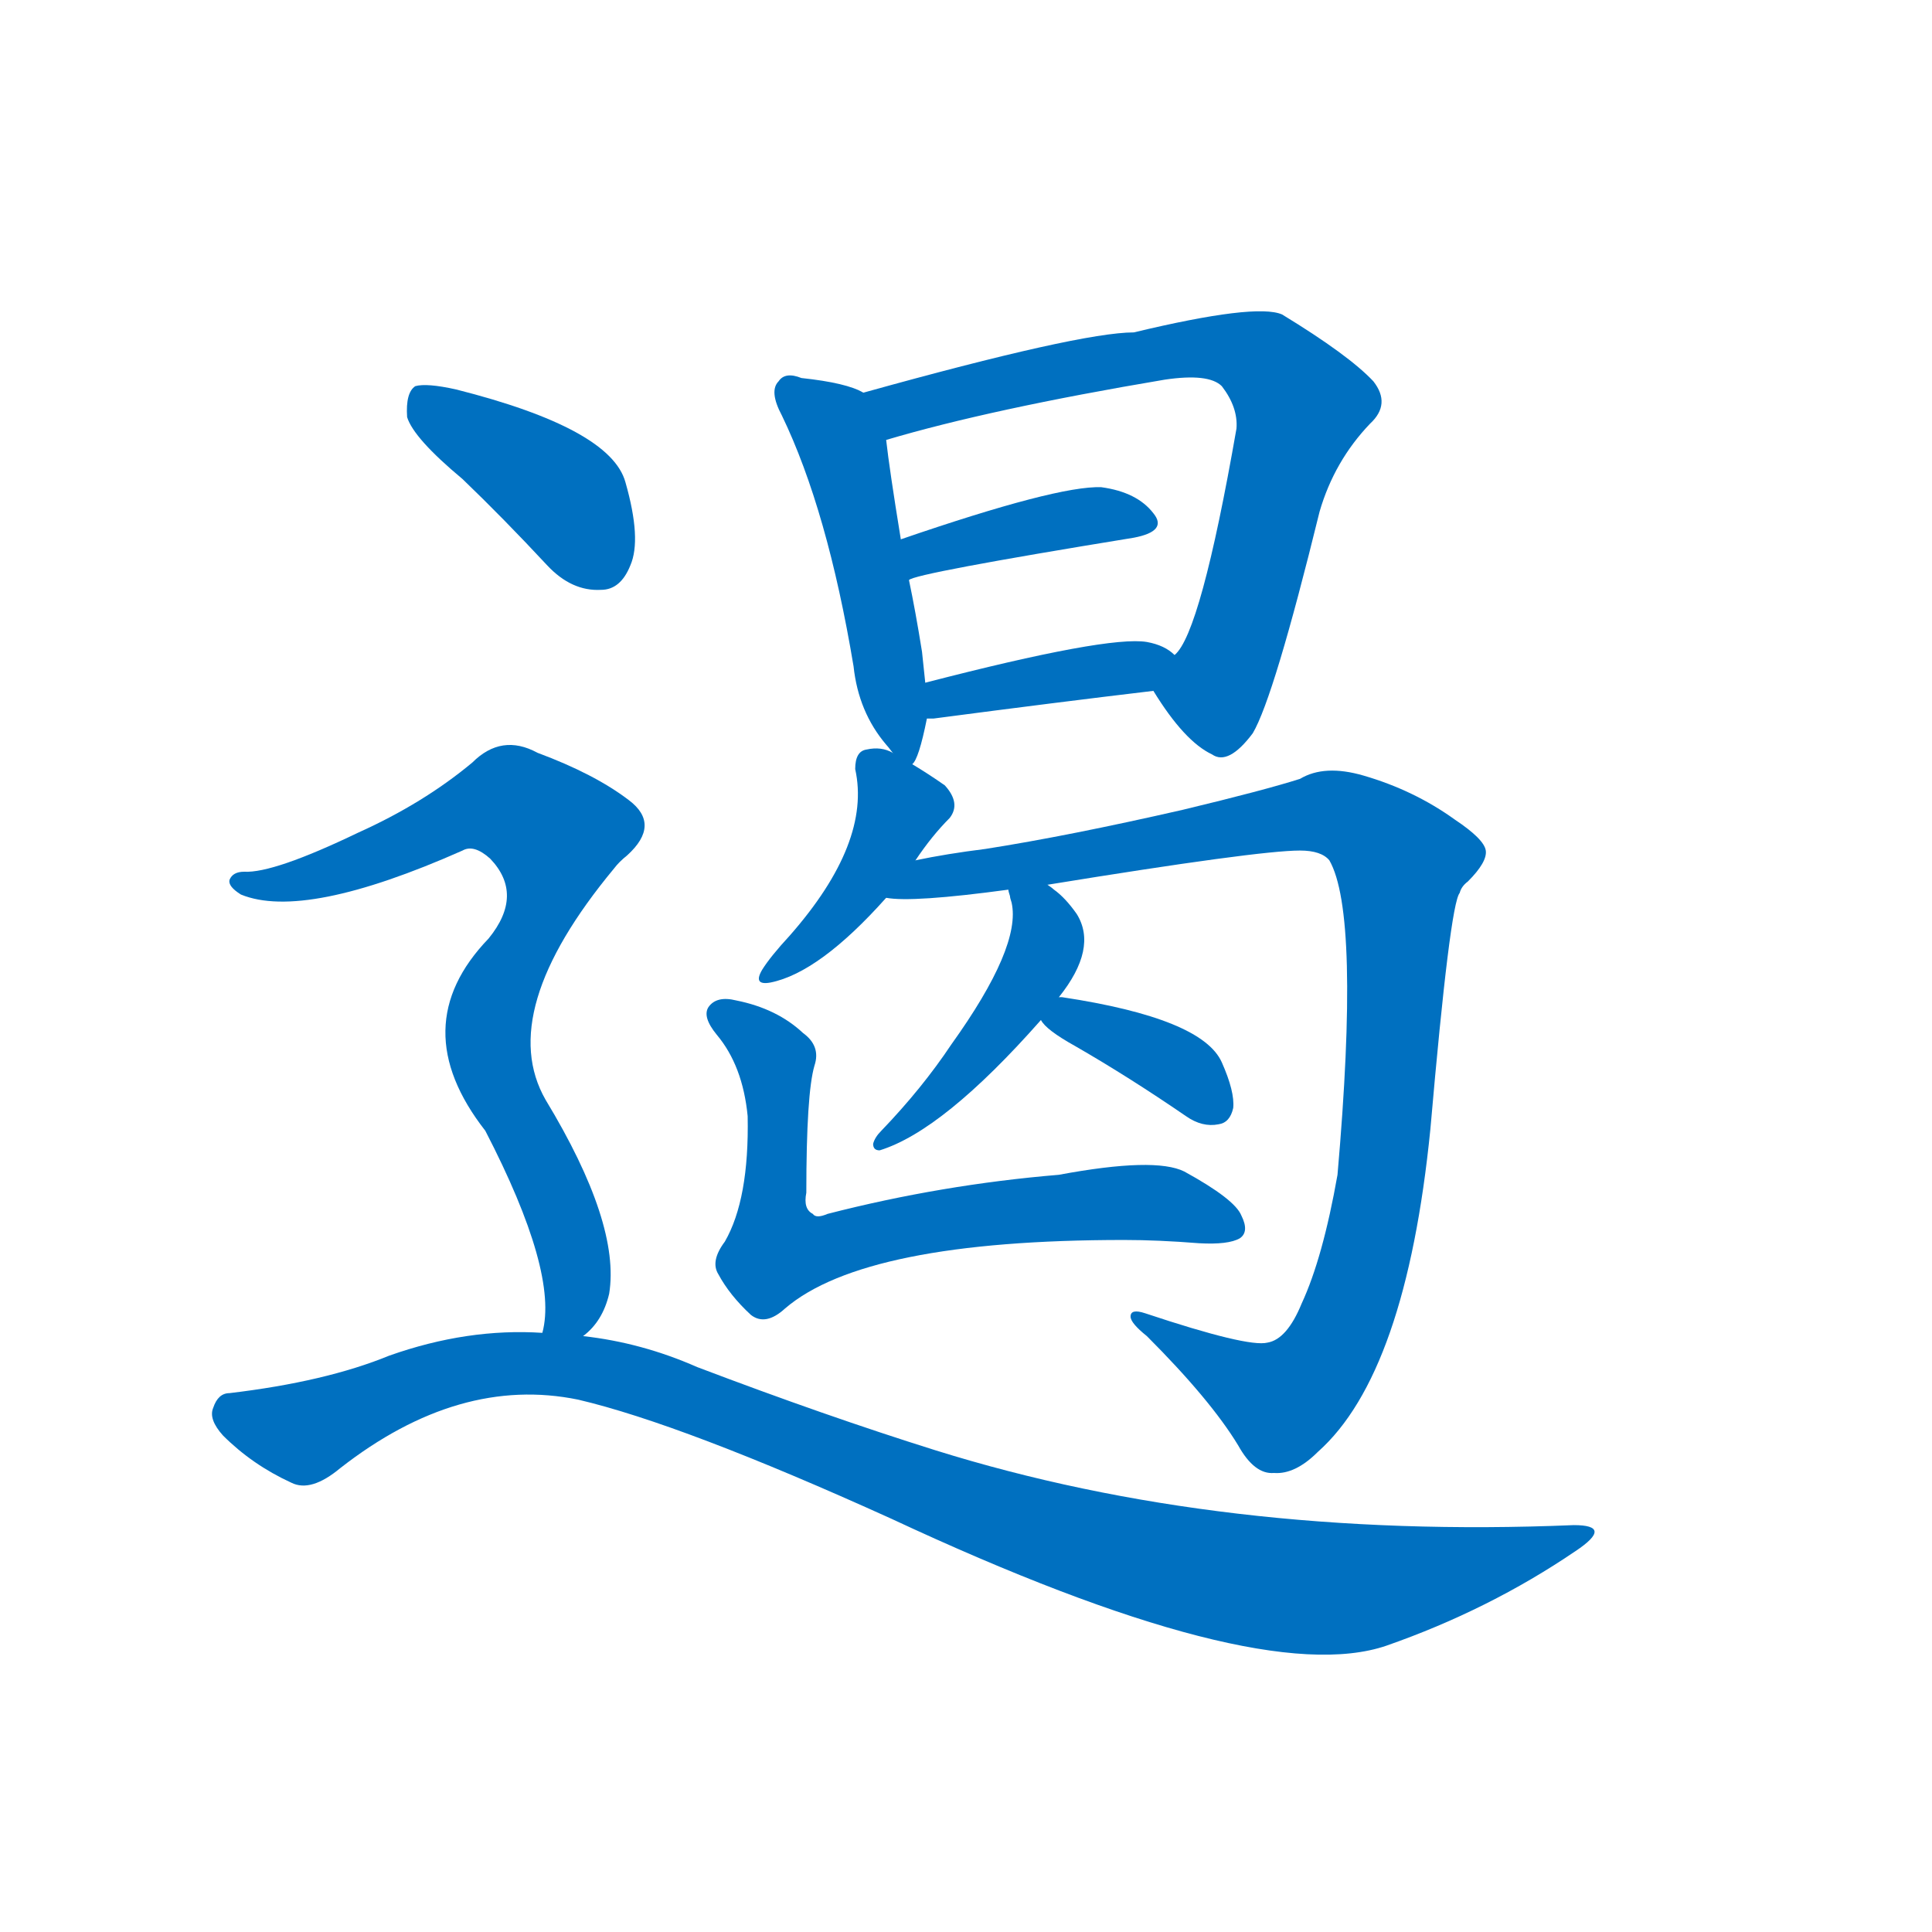 <svg width='83' height='83' >
                                <g transform="translate(3, 70) scale(0.07, -0.07)">
                                    <!-- 先将完整的字以灰色字体绘制完成，层级位于下面 -->
                                                                        <path d="M 517 531 Q 521 534 526 559 L 525 581 Q 524 591 523 600 Q 519 625 515 644 L 510 669 Q 503 712 501 730 C 498 754 498 754 487 759 Q 477 765 449 768 Q 439 772 435 766 Q 429 760 437 745 Q 465 687 481 591 Q 484 563 501 543 Q 502 542 505 538 C 514 526 514 526 517 531 Z" style="fill: #0070C0;"></path>
                                                                        <path d="M 665 576 Q 684 545 701 537 Q 711 530 726 550 Q 739 572 767 686 Q 776 717 798 740 Q 811 752 800 766 Q 785 782 744 807 Q 728 814 653 796 Q 620 796 487 759 C 458 751 472 722 501 730 Q 565 749 672 767 Q 699 771 707 763 Q 717 750 716 737 Q 694 611 678 598 C 665 576 665 576 665 576 Z" style="fill: #0070C0;"></path>
                                                                        <path d="M 515 644 Q 518 648 653 670 Q 674 674 665 685 Q 655 698 633 701 Q 606 702 510 669 C 482 659 487 633 515 644 Z" style="fill: #0070C0;"></path>
                                                                        <path d="M 526 559 Q 527 559 530 559 Q 606 569 665 576 C 695 580 700 580 678 598 Q 672 604 661 606 Q 637 610 525 581 C 496 574 496 558 526 559 Z" style="fill: #0070C0;"></path>
                                                                        <path d="M 519 472 Q 529 487 540 498 Q 547 507 537 518 Q 527 525 517 531 L 505 538 Q 498 542 489 540 Q 482 539 482 528 Q 492 483 442 426 Q 430 413 425 405 Q 419 395 430 397 Q 460 403 501 449 L 519 472 Z" style="fill: #0070C0;"></path>
                                                                        <path d="M 600 457 Q 729 478 755 478 Q 768 478 773 472 Q 792 439 778 279 Q 769 228 756 200 Q 747 178 735 176 Q 723 173 660 194 Q 651 197 651 192 Q 651 188 661 180 Q 700 141 717 113 Q 727 95 739 96 Q 752 95 766 109 Q 820 157 835 307 Q 847 445 853 452 Q 854 456 858 459 Q 870 471 869 478 Q 868 485 850 497 Q 825 515 794 524 Q 770 531 755 522 Q 733 515 683 503 Q 613 487 562 479 Q 538 476 519 472 C 489 467 471 449 501 449 Q 517 446 576 454 L 600 457 Z" style="fill: #0070C0;"></path>
                                                                        <path d="M 607 388 Q 631 418 618 439 Q 611 449 604 454 Q 603 455 600 457 C 576 475 570 479 576 454 Q 576 453 577 450 Q 577 449 578 446 Q 584 419 541 359 Q 523 332 498 306 Q 494 302 493 298 Q 493 294 497 294 Q 536 306 596 374 L 607 388 Z" style="fill: #0070C0;"></path>
                                                                        <path d="M 596 374 Q 599 368 617 358 Q 650 339 685 315 Q 695 308 705 310 Q 712 311 714 320 Q 715 330 707 348 Q 695 375 609 388 L 607 388 C 584 390 584 390 596 374 Z" style="fill: #0070C0;"></path>
                                                                        <path d="M 457 346 Q 461 358 450 366 Q 434 381 409 386 Q 397 389 392 382 Q 388 376 397 365 Q 413 346 416 315 Q 417 264 402 238 Q 393 226 398 218 Q 405 205 418 193 Q 427 186 439 197 Q 488 239 647 239 Q 668 239 693 237 Q 711 236 718 240 Q 724 244 719 254 Q 715 264 684 281 Q 666 290 607 279 Q 535 273 465 255 Q 458 252 456 255 Q 450 258 452 268 Q 452 329 457 346 Z" style="fill: #0070C0;"></path>
                                                                        <path d="M 241 706 Q 266 682 293 653 Q 308 637 326 638 Q 338 638 344 653 Q 351 669 341 704 Q 332 737 237 761 Q 219 765 212 763 Q 206 759 207 744 Q 211 731 241 706 Z" style="fill: #0070C0;"></path>
                                                                        <path d="M 315 180 Q 327 189 331 206 Q 338 249 292 325 Q 261 379 334 467 Q 337 471 342 475 Q 363 494 343 509 Q 322 525 287 538 Q 265 550 247 532 Q 217 507 177 489 Q 125 464 107 465 Q 100 465 98 460 Q 97 456 105 451 Q 144 435 241 478 Q 248 482 258 473 Q 279 451 257 424 Q 205 370 255 306 Q 300 219 290 182 C 287 152 295 157 315 180 Z" style="fill: #0070C0;"></path>
                                                                        <path d="M 290 182 Q 244 185 196 168 Q 157 152 98 145 Q 91 145 88 136 Q 85 129 94 119 Q 112 101 136 90 Q 148 84 166 99 Q 239 156 312 141 Q 376 126 504 68 Q 729 -37 808 -10 Q 871 12 924 48 Q 948 64 923 64 Q 707 55 531 110 Q 464 131 385 161 Q 351 176 315 180 L 290 182 Z" style="fill: #0070C0;"></path>
                                    
                                    
                                                                                                                                                                                                                                                                                                                                                                                                                                                                                                                                                                                                                                                                                                                                                                                                                                                                                                                                                                                                                            </g>
                            </svg>